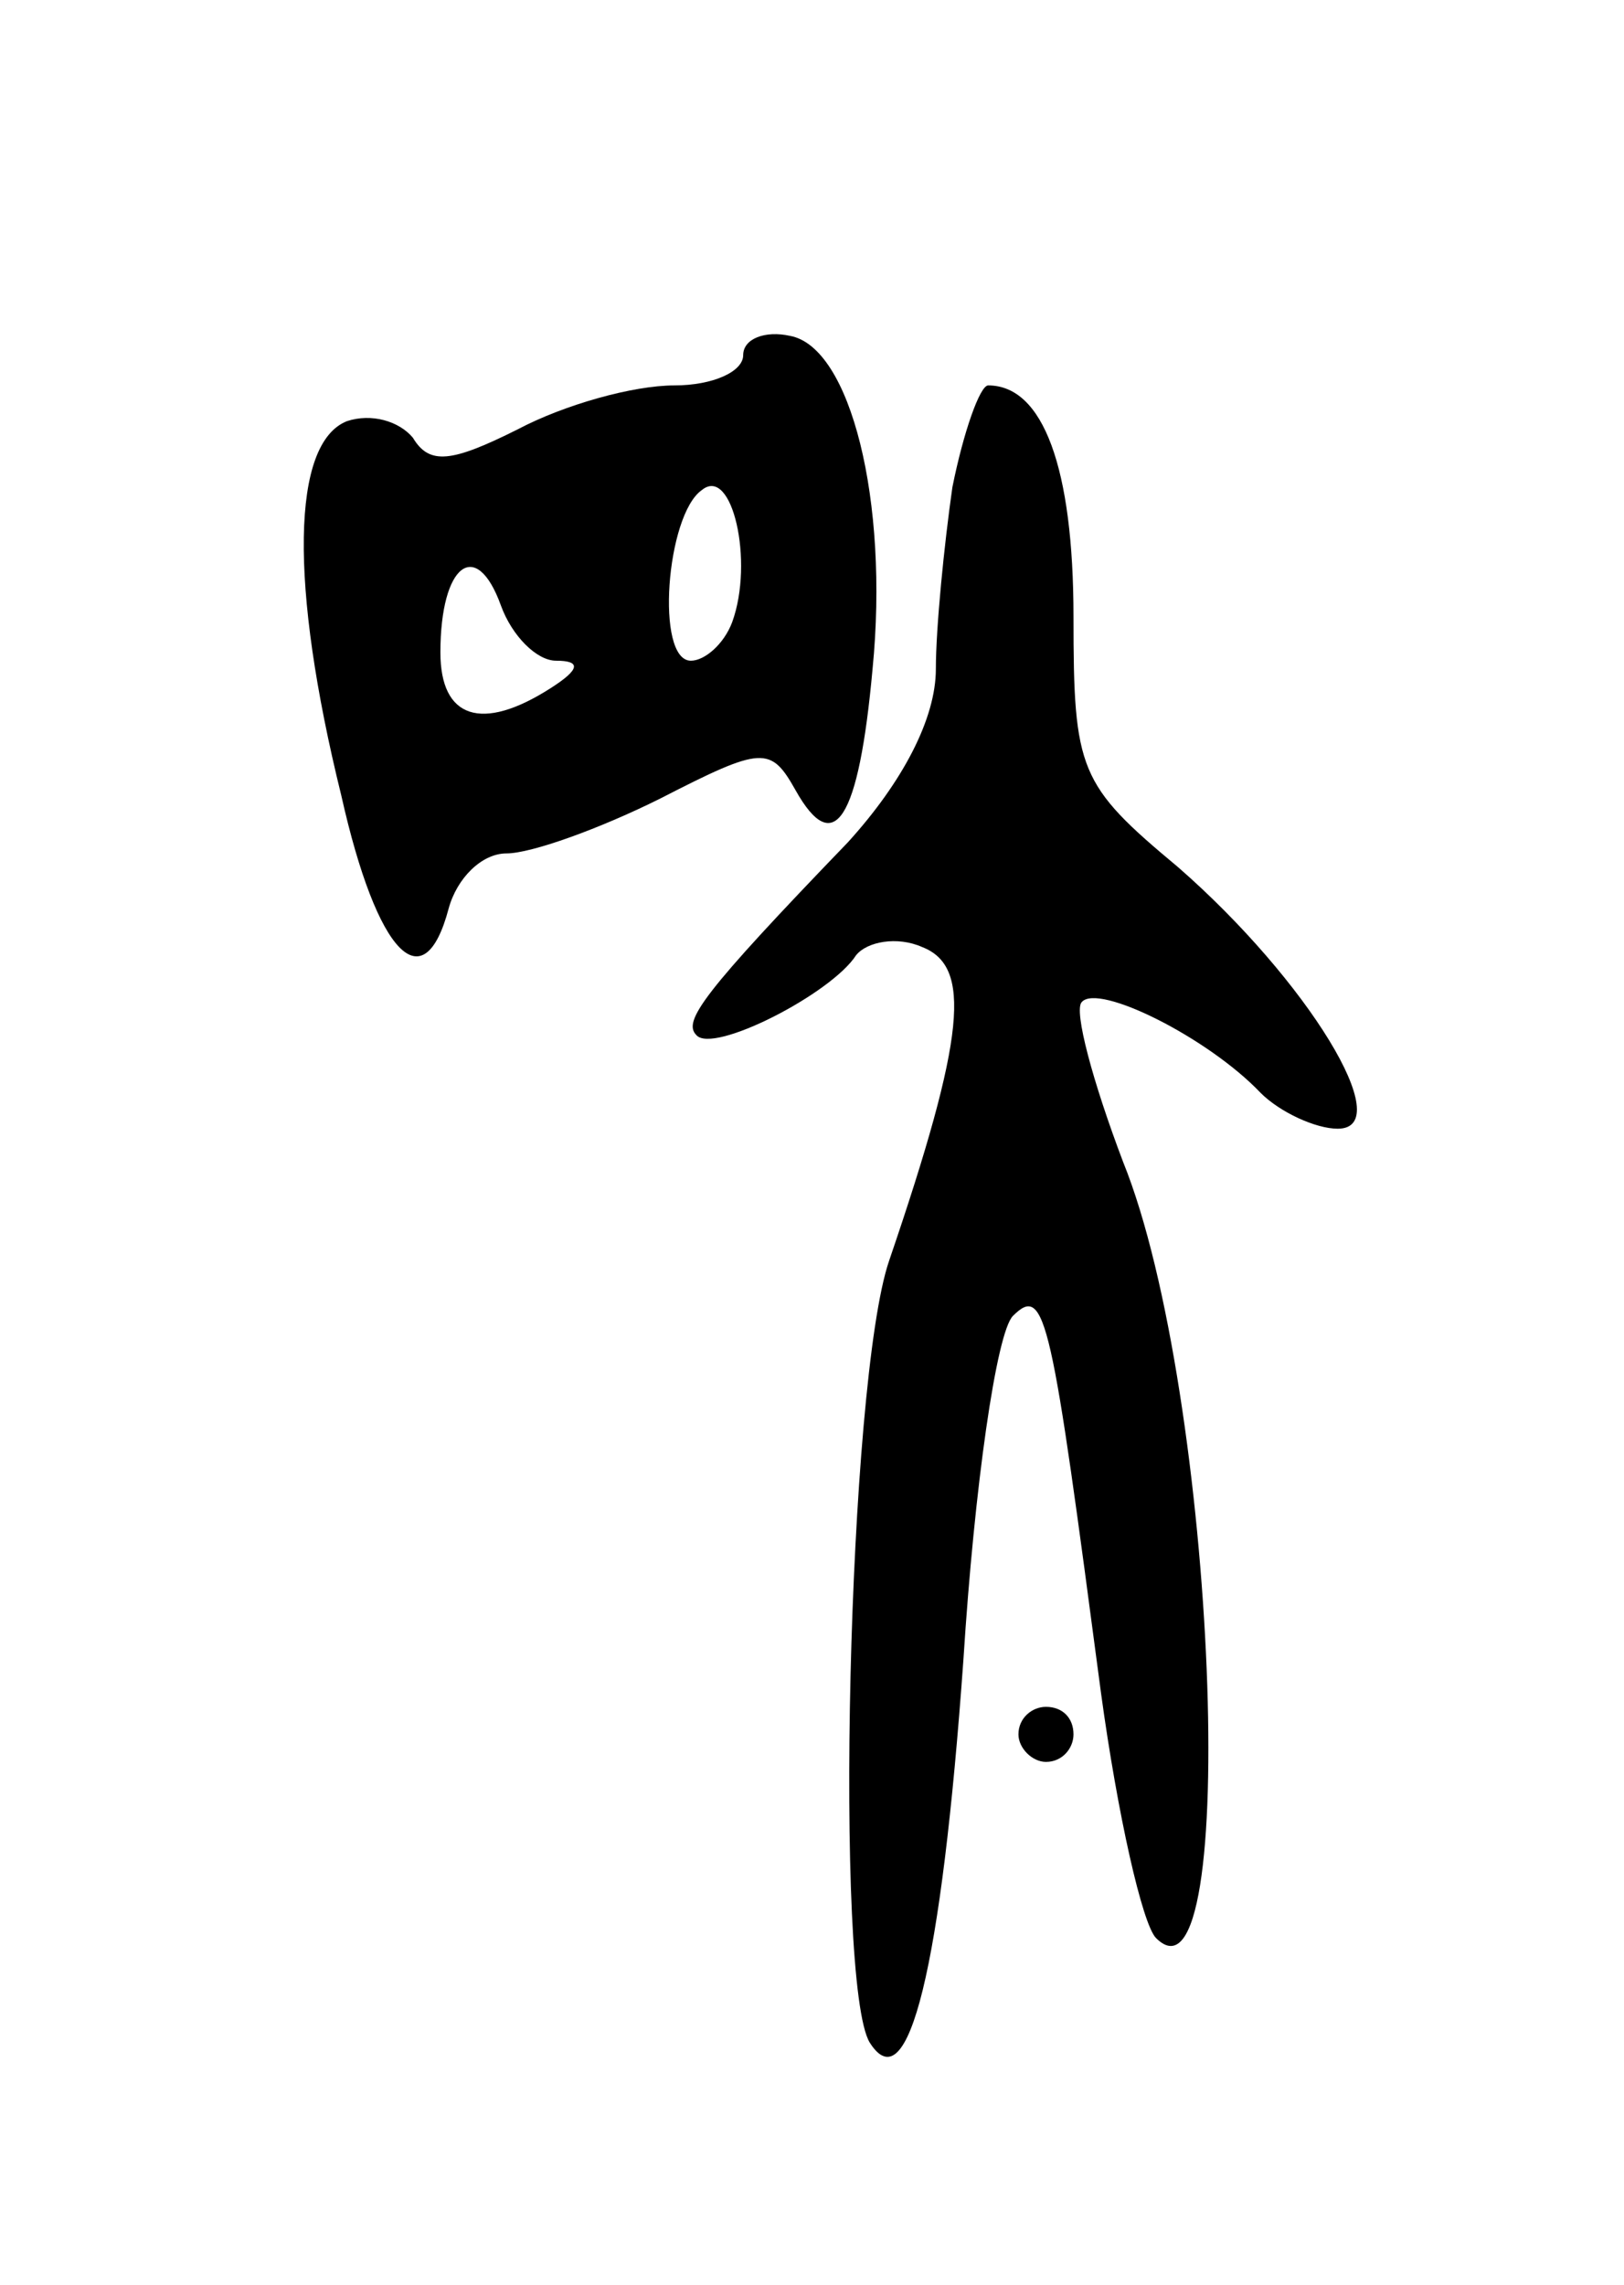 <svg version="1.0" xmlns="http://www.w3.org/2000/svg"
 width="59pt" height="83pt" viewBox="0 0 59 83"
 preserveAspectRatio="xMidYMid meet">
<g transform="translate(0,83) scale(0.1,-0.1)"
fill="#000000" stroke="none">
<path d="M270 701 c0 -6 -11 -11 -25 -11 -15 0 -40 -7 -57 -16 -24 -12 -32
-13 -38 -3 -5 6 -15 9 -24 6 -20 -8 -21 -59 -2 -136 13 -58 30 -75 39 -41 3
11 12 20 21 20 9 0 34 9 56 20 37 19 40 19 49 3 14 -25 23 -11 28 44 6 61 -8
117 -30 121 -9 2 -17 -1 -17 -7z m-4 -97 c-3 -8 -10 -14 -15 -14 -13 0 -9 53
4 62 11 9 19 -26 11 -48z m-64 -14 c9 0 9 -3 -2 -10 -25 -16 -40 -11 -40 13 0
32 13 42 22 17 4 -11 13 -20 20 -20z"/>
<path d="M346 653 c-3 -21 -6 -51 -6 -66 0 -18 -12 -41 -32 -63 -53 -55 -60
-65 -55 -70 6 -7 49 15 58 29 4 5 15 7 24 3 18 -7 16 -32 -12 -114 -15 -44
-20 -263 -7 -284 14 -22 26 27 34 139 4 63 12 119 18 125 12 12 14 -1 32 -137
6 -44 15 -84 20 -89 31 -31 22 198 -12 282 -11 29 -18 55 -15 58 6 7 46 -13
65 -33 7 -7 20 -13 28 -13 22 0 -11 54 -58 95 -36 30 -38 35 -38 91 0 54 -11
84 -31 84 -3 0 -9 -17 -13 -37z"/>
<path d="M370 200 c0 -5 5 -10 10 -10 6 0 10 5 10 10 0 6 -4 10 -10 10 -5 0
-10 -4 -10 -10z"/>
</g>
</svg>
